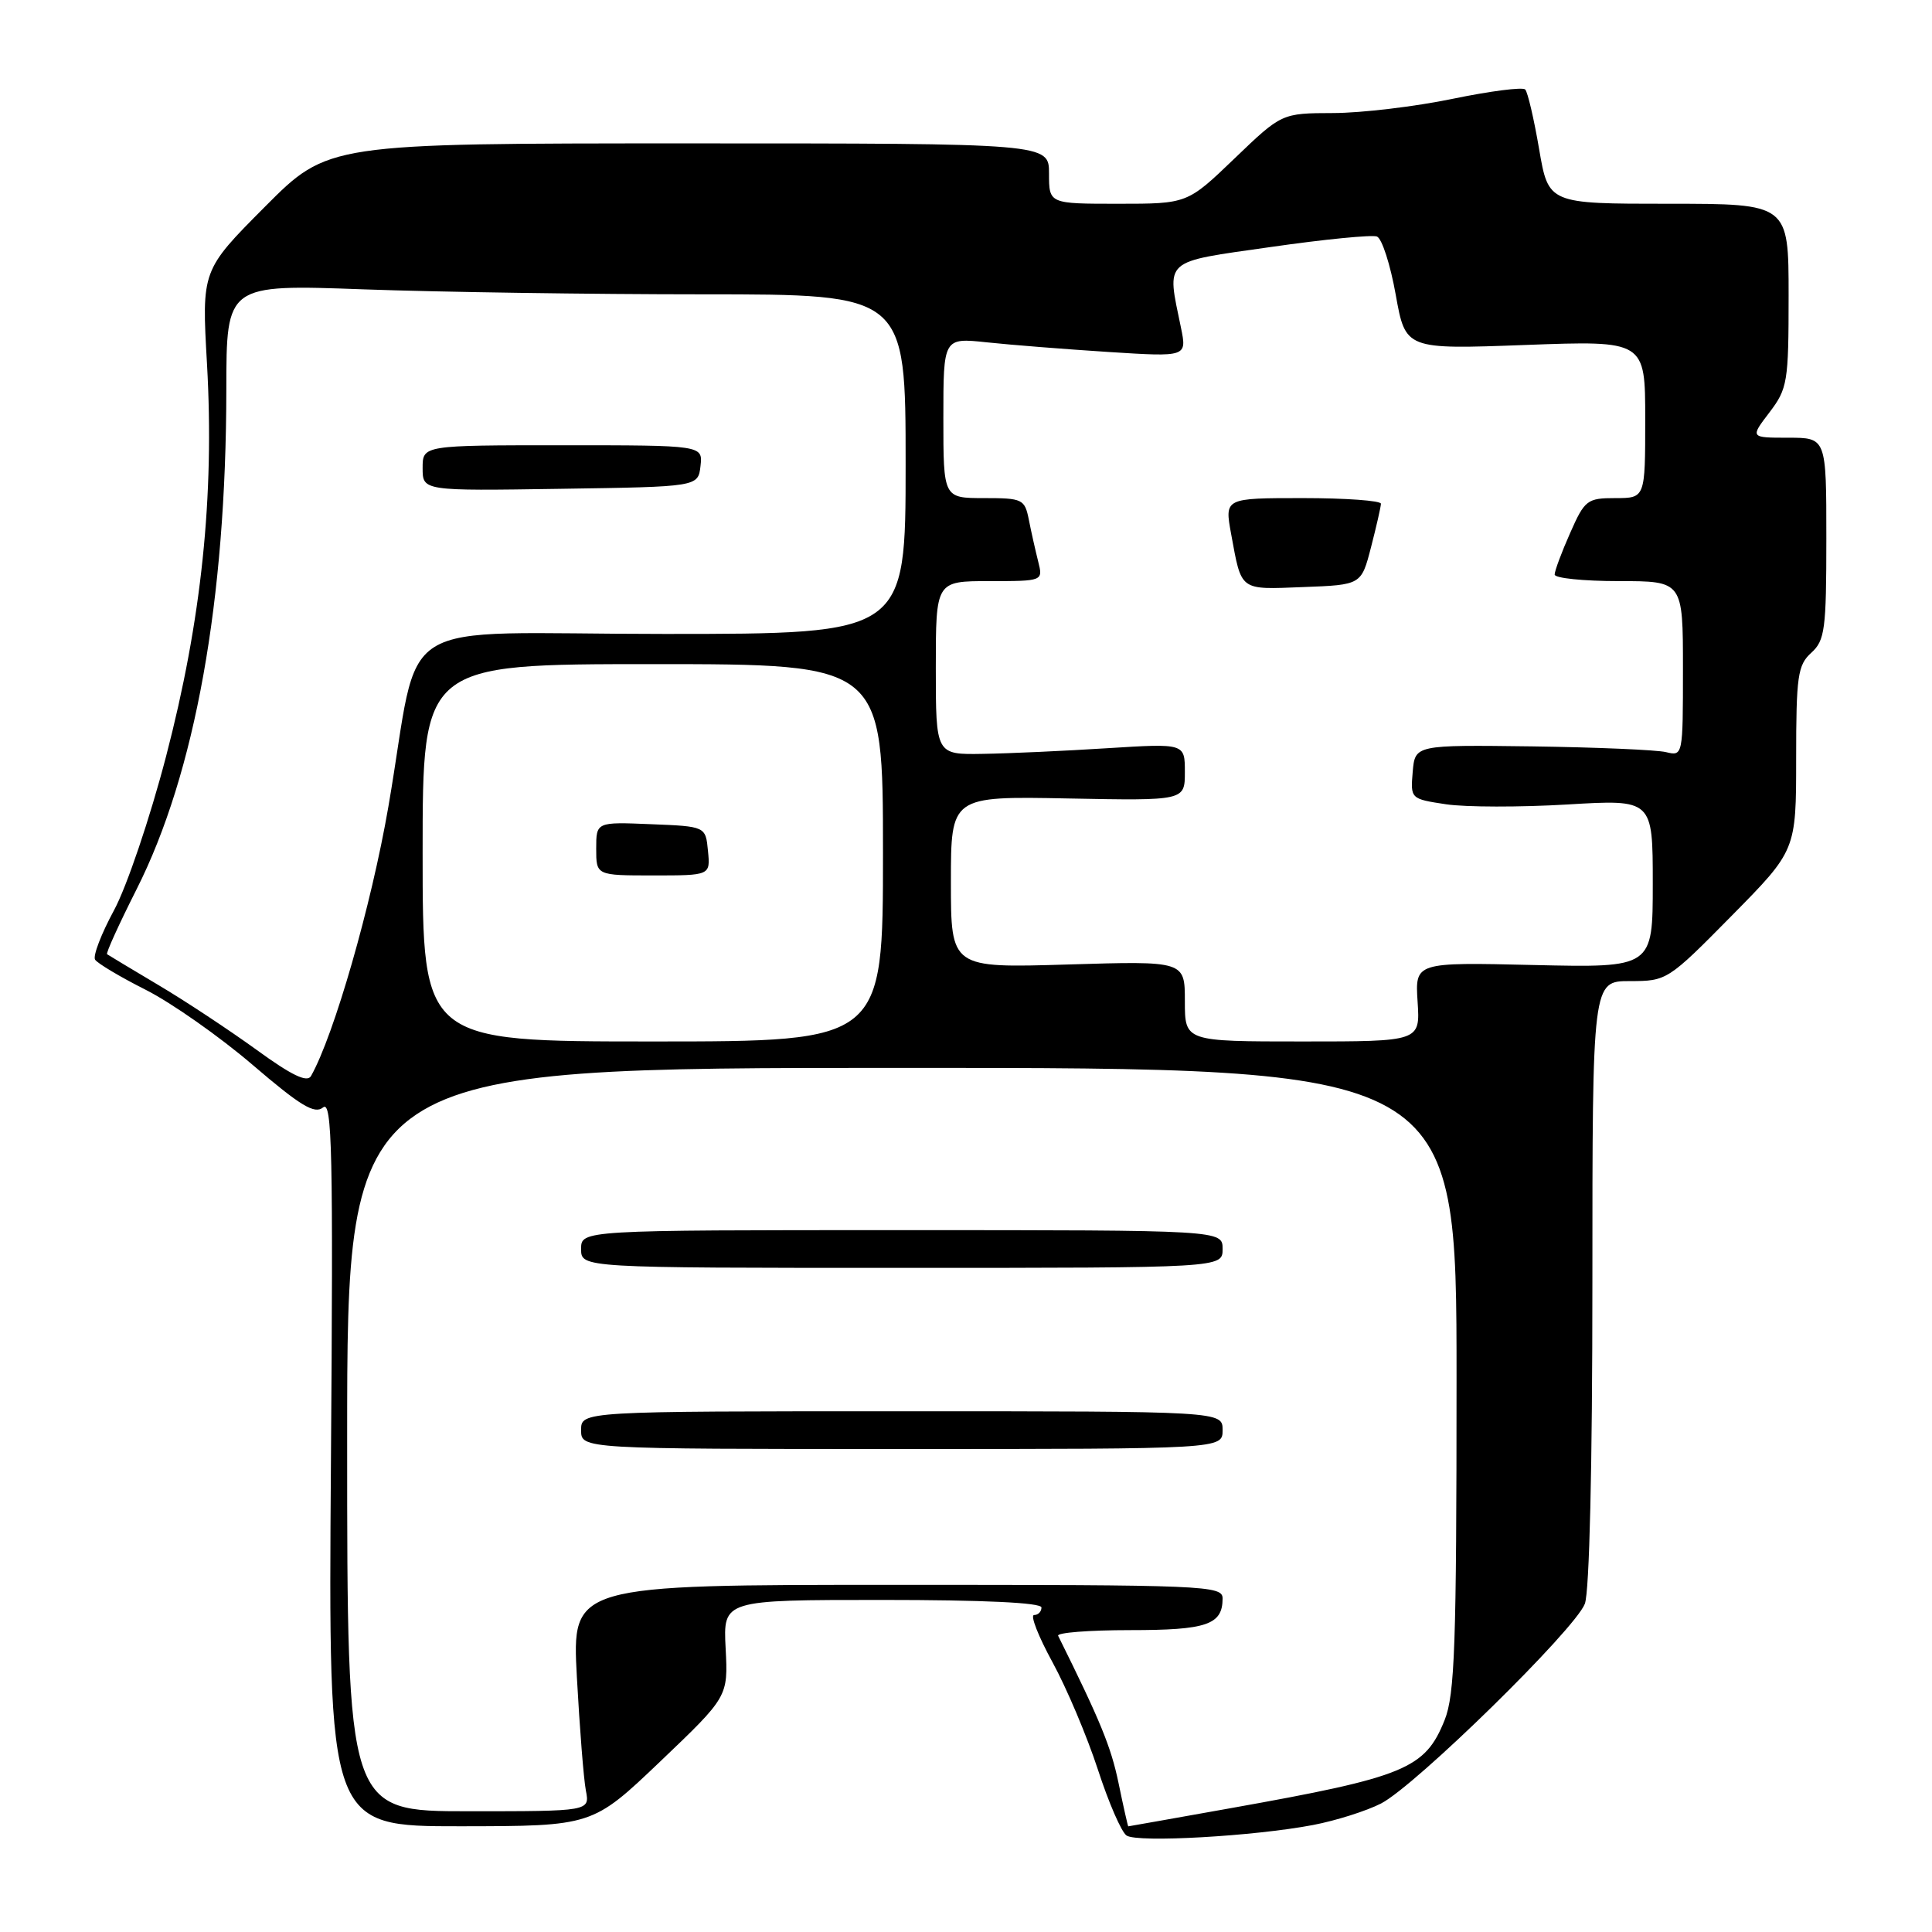<?xml version="1.0" encoding="UTF-8" standalone="no"?>
<!DOCTYPE svg PUBLIC "-//W3C//DTD SVG 1.1//EN" "http://www.w3.org/Graphics/SVG/1.1/DTD/svg11.dtd" >
<svg xmlns="http://www.w3.org/2000/svg" xmlns:xlink="http://www.w3.org/1999/xlink" version="1.1" viewBox="0 0 256 256">
 <g >
 <path fill="currentColor"
d=" M 174.00 241.82 C 177.03 241.24 181.07 239.96 183.00 238.97 C 187.59 236.60 208.70 215.91 210.00 212.51 C 210.61 210.90 211.00 194.25 211.00 169.93 C 211.00 130.00 211.00 130.00 215.96 130.00 C 220.86 130.00 221.01 129.91 229.46 121.34 C 238.00 112.68 238.00 112.68 238.00 100.50 C 238.00 89.58 238.21 88.12 240.00 86.50 C 241.81 84.86 242.00 83.42 242.00 71.35 C 242.00 58.00 242.00 58.00 236.95 58.00 C 231.90 58.00 231.90 58.00 234.45 54.66 C 236.86 51.49 237.00 50.65 237.00 39.16 C 237.00 27.00 237.00 27.00 221.09 27.00 C 205.18 27.00 205.18 27.00 203.94 19.75 C 203.26 15.76 202.43 12.21 202.10 11.86 C 201.77 11.51 197.45 12.07 192.50 13.09 C 187.55 14.12 180.42 14.97 176.66 14.98 C 169.83 15.00 169.83 15.00 163.58 21.00 C 157.33 27.00 157.33 27.00 148.17 27.00 C 139.00 27.00 139.00 27.00 139.00 23.00 C 139.00 19.00 139.00 19.00 91.23 19.00 C 43.46 19.00 43.46 19.00 35.09 27.41 C 26.72 35.82 26.72 35.82 27.43 48.25 C 28.42 65.76 26.71 82.19 22.00 100.24 C 19.87 108.41 16.79 117.51 15.10 120.63 C 13.42 123.73 12.29 126.67 12.60 127.16 C 12.90 127.64 15.92 129.45 19.32 131.16 C 22.72 132.88 29.08 137.34 33.46 141.09 C 39.82 146.54 41.69 147.67 42.81 146.74 C 44.01 145.75 44.16 152.60 43.85 193.79 C 43.50 242.00 43.50 242.00 61.00 241.99 C 78.50 241.97 78.50 241.97 87.49 233.40 C 96.48 224.82 96.48 224.82 96.15 218.41 C 95.82 212.00 95.82 212.00 116.91 212.00 C 130.30 212.00 138.00 212.36 138.00 213.00 C 138.00 213.55 137.56 214.00 137.02 214.00 C 136.48 214.00 137.58 216.81 139.46 220.25 C 141.34 223.69 144.04 230.08 145.47 234.46 C 146.89 238.83 148.60 242.78 149.28 243.22 C 150.73 244.19 166.20 243.31 174.00 241.82 Z  M 148.21 236.25 C 147.21 231.44 145.80 228.02 140.21 216.75 C 140.00 216.34 144.28 216.00 149.72 216.00 C 159.91 216.00 162.00 215.29 162.00 211.80 C 162.00 210.09 159.74 210.00 118.89 210.00 C 75.78 210.00 75.78 210.00 76.44 222.25 C 76.81 228.99 77.34 235.74 77.63 237.25 C 78.16 240.00 78.16 240.00 62.08 240.00 C 46.00 240.00 46.00 240.00 46.00 190.75 C 46.00 141.50 46.00 141.50 119.50 141.50 C 193.00 141.50 193.00 141.50 193.00 182.73 C 193.00 218.03 192.77 224.53 191.42 227.92 C 188.83 234.38 186.21 235.46 163.14 239.58 C 155.69 240.91 149.56 242.00 149.50 242.00 C 149.45 242.00 148.86 239.41 148.21 236.25 Z  M 162.00 189.50 C 162.00 187.00 162.00 187.00 119.50 187.00 C 77.00 187.00 77.00 187.00 77.00 189.50 C 77.00 192.00 77.00 192.00 119.50 192.00 C 162.00 192.00 162.00 192.00 162.00 189.50 Z  M 162.00 165.50 C 162.00 163.00 162.00 163.00 119.50 163.00 C 77.00 163.00 77.00 163.00 77.00 165.50 C 77.00 168.00 77.00 168.00 119.50 168.00 C 162.00 168.00 162.00 168.00 162.00 165.50 Z  M 34.00 139.11 C 30.42 136.52 24.58 132.65 21.00 130.53 C 17.42 128.40 14.36 126.56 14.19 126.44 C 14.01 126.31 15.77 122.45 18.09 117.85 C 25.86 102.47 29.97 79.57 29.99 51.59 C 30.00 37.68 30.00 37.68 48.16 38.34 C 58.15 38.70 78.40 39.00 93.16 39.00 C 120.00 39.00 120.00 39.00 120.00 61.50 C 120.00 84.00 120.00 84.00 88.04 84.00 C 51.08 84.00 55.93 80.97 51.46 106.90 C 49.21 119.95 44.26 137.18 41.21 142.58 C 40.70 143.48 38.65 142.49 34.00 139.11 Z  M 92.82 61.75 C 93.13 59.00 93.13 59.00 74.57 59.00 C 56.00 59.00 56.00 59.00 56.00 62.02 C 56.00 65.05 56.00 65.05 74.25 64.77 C 92.50 64.50 92.50 64.50 92.82 61.75 Z  M 56.00 113.00 C 56.00 88.00 56.00 88.00 86.50 88.00 C 117.00 88.00 117.00 88.00 117.00 113.00 C 117.00 138.00 117.00 138.00 86.50 138.00 C 56.00 138.00 56.00 138.00 56.00 113.00 Z  M 93.81 112.75 C 93.50 109.50 93.50 109.50 86.25 109.21 C 79.00 108.91 79.00 108.91 79.00 112.46 C 79.00 116.00 79.00 116.00 86.56 116.00 C 94.13 116.00 94.13 116.00 93.81 112.75 Z  M 157.00 132.66 C 157.00 127.33 157.00 127.33 141.50 127.80 C 126.00 128.27 126.00 128.27 126.00 116.88 C 126.00 105.50 126.00 105.50 141.50 105.80 C 157.00 106.10 157.00 106.10 157.00 102.30 C 157.00 98.50 157.00 98.50 146.75 99.14 C 141.11 99.50 133.69 99.84 130.25 99.89 C 124.00 100.00 124.00 100.00 124.00 88.50 C 124.00 77.00 124.00 77.00 131.11 77.00 C 138.22 77.00 138.22 77.00 137.56 74.38 C 137.20 72.94 136.64 70.47 136.33 68.88 C 135.78 66.13 135.50 66.00 130.38 66.00 C 125.00 66.00 125.00 66.00 125.00 55.38 C 125.00 44.75 125.00 44.75 130.75 45.36 C 133.91 45.70 141.18 46.27 146.89 46.64 C 157.28 47.30 157.28 47.30 156.48 43.40 C 154.59 34.21 153.94 34.79 168.38 32.73 C 175.46 31.71 181.79 31.09 182.45 31.34 C 183.11 31.59 184.23 35.06 184.94 39.05 C 186.24 46.30 186.24 46.30 202.12 45.71 C 218.00 45.12 218.00 45.12 218.00 55.56 C 218.00 66.00 218.00 66.00 214.05 66.00 C 210.31 66.00 209.98 66.25 208.05 70.63 C 206.92 73.17 206.00 75.65 206.00 76.13 C 206.00 76.61 209.82 77.00 214.50 77.00 C 223.00 77.00 223.00 77.00 223.00 88.61 C 223.00 100.14 222.99 100.21 220.75 99.66 C 219.51 99.36 211.53 99.02 203.00 98.90 C 187.50 98.70 187.50 98.70 187.19 102.28 C 186.89 105.84 186.91 105.86 191.60 106.57 C 194.20 106.96 201.42 106.97 207.66 106.60 C 219.00 105.92 219.00 105.92 219.00 117.08 C 219.00 128.23 219.00 128.23 203.25 127.87 C 187.50 127.50 187.50 127.50 187.84 132.75 C 188.18 138.00 188.18 138.00 172.59 138.00 C 157.00 138.00 157.00 138.00 157.00 132.66 Z  M 181.67 72.50 C 182.38 69.75 182.97 67.16 182.98 66.75 C 182.99 66.34 178.33 66.00 172.63 66.00 C 162.26 66.00 162.26 66.00 163.13 70.75 C 164.54 78.39 164.16 78.12 172.67 77.79 C 180.38 77.50 180.38 77.50 181.67 72.50 Z "/>
</g>
</svg>